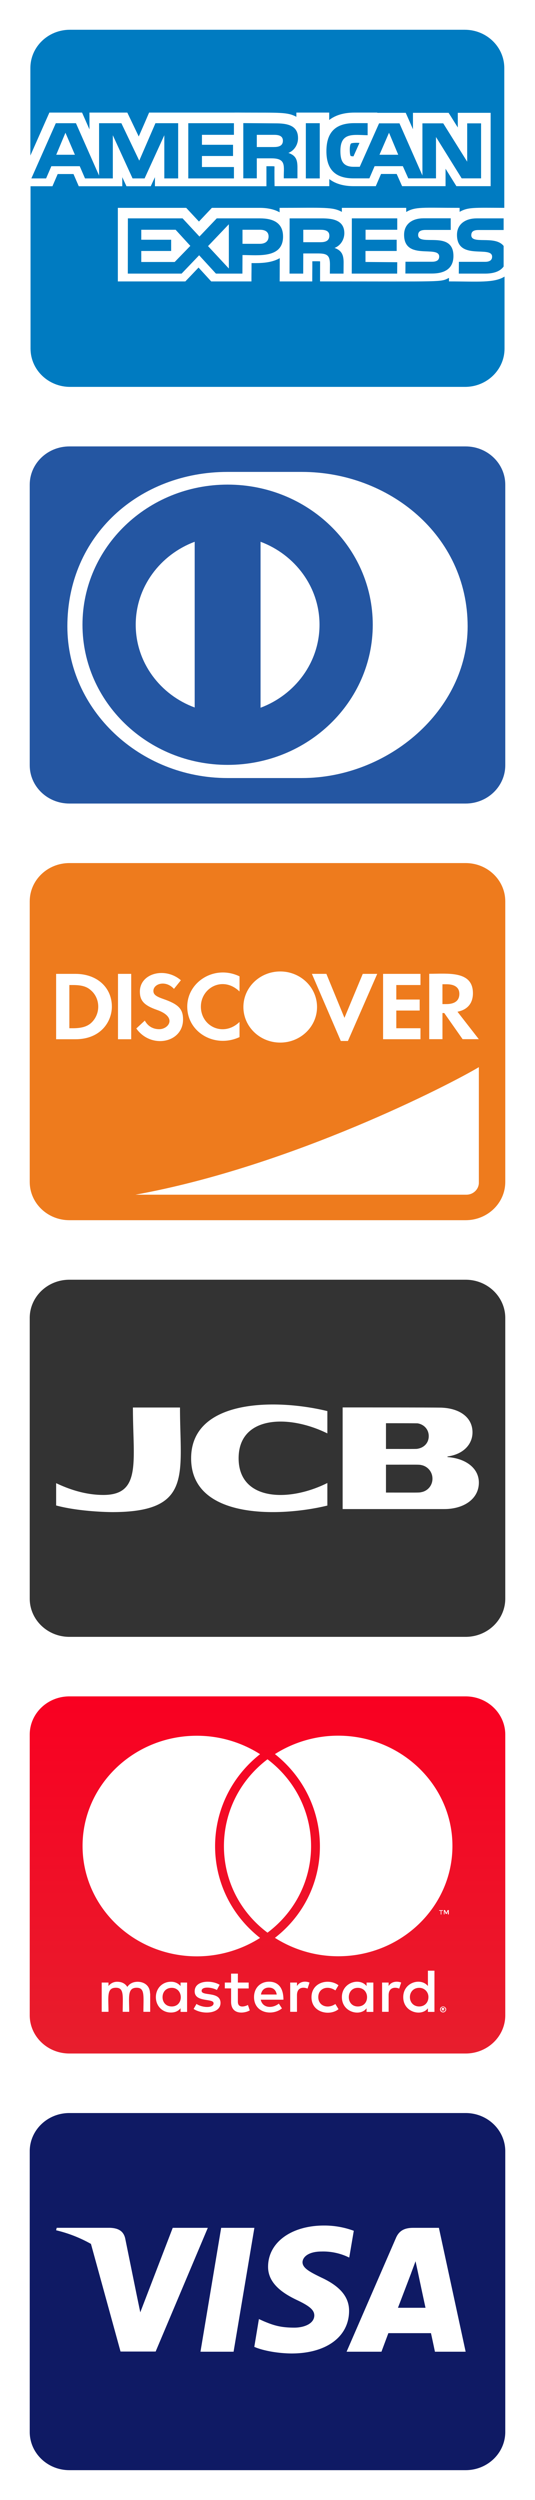 <svg xmlns="http://www.w3.org/2000/svg" xmlns:xlink="http://www.w3.org/1999/xlink" width="36" height="168" viewBox="0 0 36 168"><svg width="36" height="28" viewBox="-2 -2 36 28" id="amex" y="0"><title>card-amex</title><g fill="none" fill-rule="evenodd"><path d="M0 0h32v24H0z"></path><path d="M31.945 11.968c-2.099-.01-2.447-.048-3.018.268v-.268c-2.508 0-2.962-.091-3.593.278v-.278h-4.33v.273c-.63-.348-1.184-.273-4.19-.273v.3c-.349-.198-.803-.3-1.345-.3h-3.212c-.193.203-.692.734-.869.921-.703-.755-.581-.621-.858-.921h-4.6v4.945h4.54c.182-.188.713-.745.89-.933.704.766.57.627.853.933h2.707c0-.788.006-.445.006-1.233.637.011 1.345-.01 1.899-.332 0 .745-.006.916-.006 1.565h2.193c0-.992.005-.397.005-1.356.344 0 .427 0 .52.005.006.07 0 0 0 1.35 8.46 0 8.078.06 8.676-.24v.24c1.927 0 3.034.118 3.737-.326v4.843c0 1.42-1.19 2.571-2.657 2.571H2.713C1.246 24 .055 22.848.055 21.429V10.516h1.473l.354-.82h1.063c.233.536.122.279.355.82h2.928v-.61c.122.267.061.133.283.61h1.633c.133-.295.144-.31.282-.61v.61h7.502V9.171c.354 0 .443-.005.543.011 0 0-.011.584.005 1.329h3.682v-.477c.41.316.963.477 1.644.477h1.484c.232-.541.122-.284.354-.82h1.052c.36.804.011.027.365.82h2.924V9.338c.653 1.055.431.69.73 1.173h2.304V5.582h-2.21v.986c-.675-1.082-.348-.557-.62-.986h-2.397v1.104c-.343-.782-.254-.579-.487-1.104h-1.794c-.022 0-.127.01-.127-.016h-1.528c-.709 0-1.279.171-1.7.498v-.498h-2.209v.284c-.598-.327-1.146-.273-3.565-.284-.006 0-.642-.005-.642 0H8.033c-.138.327-.376.879-.697 1.607-.155-.321-.61-1.275-.77-1.607H4.02v1.13l-.498-1.13H1.323L.044 8.454V2.57C.044 1.151 1.234 0 2.702 0h26.574c1.467 0 2.658 1.152 2.658 2.571v9.397h.01zM21.614 7.65c-.017.01-.078.118-.078.407 0 .322.05.413.061.423.011.006.061.027.188.027l.405-.905c-.061 0-.117-.006-.172-.006-.31 0-.388.038-.404.054zm-1.102 7.012c.51.177.61.51.61.986l-.006.74h-.92l.006-.617c0-.632-.21-.739-.82-.739h-.974l-.005 1.355h-.92l.006-3.712h2.182c.72 0 1.5.123 1.5 1.002-.006.407-.233.82-.659.986zm-.349-.825c0-.342-.31-.396-.592-.396h-1.163v.836h1.146c.31 0 .61-.07.61-.44zm10.06-.38h1.666v-.782h-1.821c-.709 0-1.318.354-1.318 1.109 0 1.768 2.364.686 2.364 1.468 0 .273-.238.343-.465.343h-1.771l-.006.792h1.772c.465 0 .974-.096 1.245-.476v-1.382c-.581-.74-2.176-.07-2.176-.724 0-.31.255-.348.51-.348zm-5.492-.016v-.766h-3.056l-.006 3.712h3.056l.006-.766-2.137-.016v-.739h2.098v-.755h-2.093v-.67h2.132zm2.336 2.148h-1.783l-.005.793h1.783c.819 0 1.45-.3 1.45-1.178 0-1.779-2.375-.6-2.375-1.41 0-.3.271-.342.51-.342h1.682v-.782h-1.838c-.708 0-1.3.353-1.3 1.109 0 1.767 2.363.67 2.363 1.467-.005.29-.26.343-.487.343zm-4.324-8.502c-.963-.016-1.838-.22-1.838 1.056 0 .632.155 1.066.892 1.066h.41l1.3-2.92h1.373l1.545 3.504V6.289h1.4l1.612 2.577V6.29h.935v3.697h-1.306l-1.728-2.78v2.78h-1.865l-.366-.82h-1.899l-.354.82h-1.063c-1.262 0-1.827-.632-1.827-1.822 0-1.248.581-1.89 1.882-1.89h.892v.814h.005zm.792 1.313h1.262l-.62-1.479-.642 1.479zm-4.02-2.121h-.935V9.99h.936V6.28zm-2.109 1.998c.526.177.61.493.61.986v.723h-.92c-.016-.793.2-1.345-.82-1.345h-.996v1.345h-.908V6.273l2.165.016c.736 0 1.517.107 1.517.986.006.429-.238.841-.648 1.002zm-.37-.82c0-.343-.31-.396-.593-.396H15.28v.82h1.146c.316 0 .61-.07.61-.424zm-3.295-.396v-.782H10.67V9.99h3.072v-.766h-2.153v-.74h2.092V7.73h-2.092v-.67h2.153zM9.057 9.99V7.088L7.73 9.99H6.92L5.592 7.088V9.99H3.72l-.354-.82h-1.91l-.354.82H.11L1.755 6.28h1.356l1.556 3.52v-3.52h1.5L7.37 8.796l1.09-2.517h1.529V9.99h-.93zM3.04 8.4l-.636-1.479-.62 1.479h1.256zm14.007 5.491c0 1.495-1.683 1.248-2.729 1.248l-.006 1.248H12.53l-1.13-1.232-1.179 1.232H6.6l.005-3.712h3.682l1.134 1.221 1.163-1.221h2.918c.863 0 1.544.29 1.544 1.216zm-6.24.632l-.99-1.082H7.507v.67h2.01v.755h-2.01v.74h2.248l1.052-1.083zm2.592-1.452l-1.4 1.468 1.4 1.506V13.07zm2.674.82c0-.327-.255-.45-.565-.45h-1.19v.943h1.174c.326 0 .581-.15.581-.493z" fill="#007BC1" fill-rule="nonzero"></path></g></svg><svg width="36" height="28" viewBox="-2 -2 36 28" id="diners" y="28"><title>card-diners</title><g fill="none" fill-rule="evenodd"><path d="M0 0h32v24H0z"></path><path d="M13.317 2.566c-5.384 0-9.767 4.21-9.767 9.418 0 5.191 4.383 9.418 9.767 9.418 5.4 0 9.766-4.227 9.766-9.418 0-5.207-4.366-9.418-9.766-9.418zM11.1 17.545c-2.317-.852-3.967-3.022-3.967-5.561 0-2.54 1.65-4.709 3.967-5.577v11.138zm4.433.016V6.407c2.317.868 3.967 3.038 3.967 5.577 0 2.54-1.65 4.709-3.967 5.577zM29.333 0H2.667C1.194 0 0 1.152 0 2.571V21.43C0 22.849 1.194 24 2.667 24h26.666C30.806 24 32 22.848 32 21.429V2.57C32 1.151 30.806 0 29.333 0zM18.317 22.286H13.3c-5.9 0-10.767-4.58-10.767-10.19C2.533 5.957 7.4 1.714 13.3 1.714h5.017c5.833 0 11.15 4.243 11.15 10.382 0 5.61-5.317 10.19-11.15 10.19z" fill="#2456A2" fill-rule="nonzero"></path></g></svg><svg width="36" height="28" viewBox="-2 -2 36 28" id="discover" y="56"><title>card-discover</title><g fill="none" fill-rule="evenodd"><path d="M0 0h32v24H0z"></path><path d="M4.611 9.648c0 .423-.178.83-.494 1.11-.273.235-.645.342-1.217.342h-.233V8.196H2.9c.572 0 .928.091 1.217.354.316.268.494.675.494 1.098zm23.433-1.505h-.272v1.334h.261c.573 0 .878-.236.878-.686 0-.423-.305-.648-.867-.648zM32 2.57V21.43C32 22.849 30.806 24 29.333 24H2.667C1.194 24 0 22.848 0 21.429V2.57C0 1.151 1.194 0 2.667 0h26.666C30.806 0 32 1.152 32 2.571zm-8.222 9.268h2.516V11.1h-1.627V9.91h1.572v-.739h-1.572v-.975h1.627v-.75h-2.516v4.393zm-4.79-4.393l1.945 4.511h.478l1.972-4.51h-.972l-1.233 2.957-1.217-2.958h-.972zm-4.61 2.229c0 1.318 1.105 2.39 2.478 2.39 1.366 0 2.477-1.067 2.477-2.39 0-1.318-1.105-2.39-2.477-2.39-1.367 0-2.478 1.067-2.478 2.39zM10.6 9.648c0 1.741 1.867 2.813 3.517 2.047v-1.018c-1.073 1.034-2.6.31-2.6-1.029 0-1.27 1.483-2.094 2.6-1.018V7.612c-1.678-.803-3.517.365-3.517 2.036zm-1.883 1.516c-.423 0-.767-.198-.973-.578l-.572.53c.99 1.398 3.145.975 3.145-.605 0-.702-.3-1.018-1.311-1.372-.534-.182-.684-.316-.684-.551 0-.467.806-.756 1.384-.134l.466-.579c-1.06-.916-2.76-.477-2.76.766 0 .605.288.921 1.121 1.216 1.428.488.817 1.307.184 1.307zm-3.19-1.516c0-1.29-1-2.202-2.45-2.202h-1.3v4.393h1.3c1.717 0 2.45-1.2 2.45-2.19zm1.3-2.202H5.94v4.393h.889V7.446zm23.395 6.268c-1.85 1.115-12.578 6.665-23.11 8.572h22.277c.455 0 .833-.365.833-.804v-7.768zm0-1.875l-1.439-1.848c.673-.134 1.04-.568 1.04-1.243 0-1.527-1.684-1.307-2.94-1.307v4.393h.89v-1.757h.121l1.234 1.757h1.094v.005z" fill="#EE7B1D" fill-rule="nonzero"></path></g></svg><svg width="36" height="28" viewBox="-2 -2 36 28" id="jcb" y="84"><title>card-jcb</title><g fill="none" fill-rule="evenodd"><path d="M0 0h32v24H0z"></path><path d="M23.972 11.373v-1.73c2.29 0 2.14.01 2.14.01.405.07.738.392.738.858 0 .471-.333.777-.739.846-.067.022-.183.016-2.139.016zm2.378 1.082c-.156-.037-.183-.026-2.378-.026v1.875c2.2 0 2.222.01 2.378-.027a.912.912 0 0 0 .75-.91.925.925 0 0 0-.75-.912zM32 2.571V21.43C32 22.849 30.806 24 29.333 24H2.667C1.194 24 0 22.848 0 21.429V2.57C0 1.151 1.194 0 2.667 0h26.666C30.806 0 32 1.152 32 2.571zM10.111 8.588H6.944c0 3.594.595 5.876-1.988 5.876-1.084 0-2.156-.305-3.178-.793v1.5c1.666.445 3.778.445 3.778.445 5.438 0 4.555-2.555 4.555-7.028zm9.917.24c-3.522-.857-9.167-.798-9.167 3.177 0 4.13 6.011 3.943 9.167 3.172V13.66c-2.645 1.323-5.972 1.178-5.972-1.661 0-2.84 3.322-2.979 5.972-1.671v-1.5zm10.194 4.806c0-.991-.916-1.634-2.11-1.714v-.043c1.082-.145 1.682-.83 1.682-1.618 0-1.018-.872-1.607-2.055-1.66 0 0 .35-.017-6.683-.017v6.83h6.816c1.35.006 2.35-.69 2.35-1.778z" fill="#333" fill-rule="nonzero"></path></g></svg><svg width="36" height="28" viewBox="-2 -2 36 28" id="master" y="112"><title>card-master</title><defs><linearGradient x1="50%" y1="0%" x2="50%" y2="100%" id="a"><stop stop-color="#F90021" offset="0%"></stop><stop stop-color="#E71E2D" offset="100%"></stop></linearGradient></defs><g fill="none" fill-rule="evenodd"><path d="M0 0h32v24H0z"></path><path d="M26.828 20.212c0 .365-.256.627-.622.627-.378 0-.623-.278-.623-.627 0-.348.245-.626.623-.626a.61.61 0 0 1 .622.627zM9.56 19.586c-.394 0-.622.278-.622.627 0 .348.228.626.622.626.361 0 .606-.262.606-.627-.006-.348-.245-.626-.606-.626zm6.528-.016c-.3 0-.483.187-.528.466h1.061c-.05-.306-.244-.466-.533-.466zm5.989.016c-.378 0-.606.278-.606.627 0 .348.228.626.606.626s.622-.262.622-.627c0-.348-.244-.626-.622-.626zm5.883 1.398c0 .016.017.027.017.059 0 .016-.017.027-.017.059-.017.016-.017.027-.028.043-.016.016-.027.026-.06.026-.017.017-.029.017-.062.017-.017 0-.028 0-.061-.017-.017 0-.028-.016-.044-.026-.017-.016-.028-.027-.028-.043-.017-.027-.017-.043-.017-.06 0-.026 0-.042.017-.058 0-.027.016-.043.028-.059.016-.016.027-.016.044-.027.028-.016.044-.016.061-.016.028 0 .045 0 .061.016.028.016.045.016.061.027.017.01.011.032.028.059zm-.122.075c.028 0 .028-.016.044-.016.017-.016.017-.027.017-.043 0-.016 0-.027-.017-.043-.016 0-.027-.016-.06-.016h-.09v.188h.045v-.075h.016l.062.075h.044l-.061-.07zM32 2.57V21.43C32 22.849 30.806 24 29.333 24H2.667C1.194 24 0 22.848 0 21.429V2.57C0 1.151 1.194 0 2.667 0h26.666C30.806 0 32 1.152 32 2.571zM3.556 10.05c0 4.098 3.45 7.42 7.694 7.42 1.511 0 2.994-.44 4.25-1.238-4.05-3.177-4.022-9.171 0-12.348a7.906 7.906 0 0 0-4.25-1.238c-4.244-.005-7.694 3.322-7.694 7.404zM16 15.879c3.917-2.947 3.9-8.69 0-11.652-3.9 2.962-3.917 8.71 0 11.652zm-7.906 4.087c0-.466-.316-.771-.816-.787-.256 0-.528.075-.711.348-.134-.22-.361-.348-.678-.348a.714.714 0 0 0-.589.289v-.236h-.456v1.966H5.3c0-1.012-.139-1.618.5-1.618.567 0 .456.547.456 1.618h.438c0-.98-.138-1.618.5-1.618.567 0 .456.536.456 1.618h.456v-1.232h-.012zm2.495-.734h-.439v.236a.813.813 0 0 0-.65-.29c-.572 0-1.011.44-1.011 1.034 0 .6.439 1.034 1.011 1.034.289 0 .5-.101.65-.289v.247h.439v-1.972zm2.25 1.372c0-.804-1.272-.44-1.272-.815 0-.305.66-.257 1.027-.059l.184-.348c-.522-.327-1.678-.321-1.678.44 0 .765 1.272.444 1.272.803 0 .337-.75.31-1.15.043l-.194.337c.622.408 1.81.322 1.81-.401zm1.967.498l-.123-.364c-.21.112-.677.235-.677-.22v-.89h.727v-.396h-.727v-.6h-.456v.6h-.422v.391h.422v.895c0 .943.961.771 1.256.584zm.738-.718h1.528c0-.868-.41-1.21-.966-1.21-.59 0-1.012.422-1.012 1.033 0 1.098 1.256 1.28 1.878.76l-.21-.32c-.434.342-1.09.31-1.218-.263zm3.284-1.152c-.256-.107-.645-.096-.845.236v-.236h-.455v1.966h.455V20.09c0-.621.528-.54.711-.45l.134-.407zm.589.98c0-.61.644-.808 1.15-.45l.21-.348c-.644-.487-1.816-.22-1.816.804 0 1.06 1.245 1.275 1.817.803l-.211-.348c-.511.348-1.15.14-1.15-.46zm3.705-.98h-.455v.236c-.461-.59-1.661-.257-1.661.744 0 1.03 1.244 1.324 1.66.745v.247h.456v-1.972zm1.872 0c-.133-.064-.61-.155-.844.236v-.236h-.439v1.966h.439V20.09c0-.589.5-.551.711-.45l.133-.407zm2.24-.798h-.44v1.034c-.455-.584-1.66-.273-1.66.744 0 1.04 1.25 1.318 1.66.745v.247h.44v-2.77zm.422-4.023v.246h.044v-.246h.106v-.043h-.256v.043h.106zm.366 6.632c0-.027 0-.06-.016-.086-.017-.016-.028-.043-.045-.059-.017-.016-.044-.027-.061-.043-.028 0-.061-.016-.089-.016-.017 0-.044.016-.078.016a.29.29 0 0 0-.06.043c-.029.016-.045.043-.045.06-.017.026-.017.058-.017.085 0 .016 0 .043.017.075 0 .016.016.043.044.059.017.016.028.027.061.043.028.016.061.016.078.016.028 0 .061 0 .089-.016.017-.016.044-.027.061-.043.017-.016.028-.043.045-.06a.151.151 0 0 0 .016-.074zm.178-6.68h-.078l-.089.187-.089-.188h-.077v.29h.044v-.22l.089.188h.061l.078-.188v.22h.061v-.29zm.244-4.313c0-4.082-3.45-7.409-7.694-7.409-1.511 0-2.994.44-4.25 1.238 4.006 3.176 4.067 9.187 0 12.348a7.934 7.934 0 0 0 4.25 1.237c4.244.006 7.694-3.316 7.694-7.414z" fill="url(#a)" fill-rule="nonzero"></path></g></svg><svg width="36" height="28" viewBox="-2 -2 36 28" id="visa" y="140"><title>card-visa</title><g fill="none" fill-rule="evenodd"><path d="M0 0h32v24H0z"></path><path d="M26.117 10.677s.422 1.993.516 2.41h-1.855c.183-.476.889-2.33.889-2.33-.011.016.183-.487.294-.798l.156.718zM32 2.57V21.43C32 22.849 30.806 24 29.333 24H2.667C1.194 24 0 22.848 0 21.429V2.57C0 1.151 1.194 0 2.667 0h26.666C30.806 0 32 1.152 32 2.571zM8.472 16.03l3.511-8.315h-2.36l-2.184 5.679L7.2 12.24l-.778-3.825c-.128-.53-.522-.68-1.01-.702H1.816l-.04.166a9.004 9.004 0 0 1 2.345.916l1.99 7.233h2.36zm5.245.01l1.4-8.325h-2.234L11.49 16.04h2.228zm7.772-2.721c.011-.948-.589-1.672-1.872-2.266-.784-.38-1.261-.638-1.261-1.029.01-.353.405-.718 1.283-.718a3.95 3.95 0 0 1 1.661.316l.2.091.306-1.8a5.729 5.729 0 0 0-2-.353c-2.206 0-3.756 1.136-3.767 2.753-.017 1.195 1.111 1.86 1.955 2.261.862.407 1.156.675 1.156 1.034-.011.557-.7.814-1.339.814-.889 0-1.367-.133-2.094-.444l-.295-.134-.31 1.87c.521.23 1.488.433 2.488.444 2.344.006 3.872-1.114 3.889-2.84zm7.844 2.721l-1.8-8.325h-1.727c-.534 0-.94.15-1.167.691l-3.317 7.634h2.345l.466-1.248H27c.067.295.267 1.248.267 1.248h2.066z" fill="#0F1A64" fill-rule="nonzero"></path></g></svg></svg>